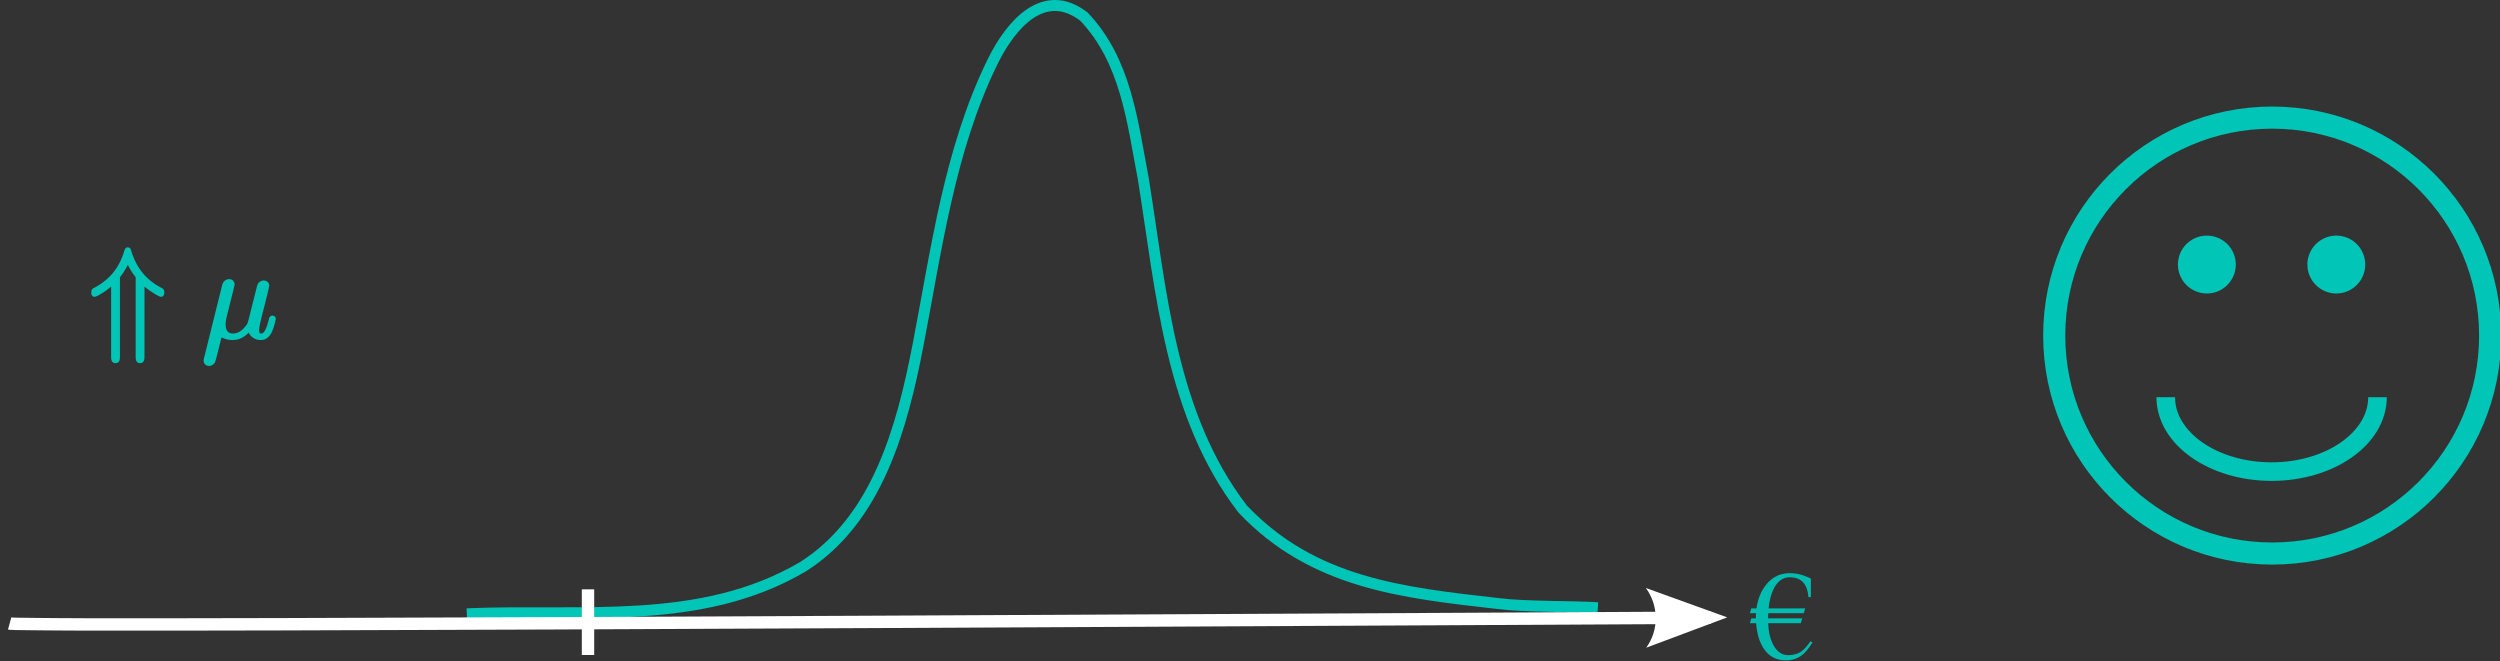 <?xml version="1.0" encoding="UTF-8" standalone="no"?>
<!-- Created with Inkscape (http://www.inkscape.org/) -->

<svg
   xmlns:dc="http://purl.org/dc/elements/1.1/"
   xmlns:cc="http://creativecommons.org/ns#"
   xmlns:rdf="http://www.w3.org/1999/02/22-rdf-syntax-ns#"
   xmlns:svg="http://www.w3.org/2000/svg"
   xmlns="http://www.w3.org/2000/svg"
   xmlns:sodipodi="http://sodipodi.sourceforge.net/DTD/sodipodi-0.dtd"
   xmlns:inkscape="http://www.inkscape.org/namespaces/inkscape"
   width="403.82"
   height="106.8"
   id="svg8330"
   version="1.1"
   inkscape:version="0.48.4 r9939"
   sodipodi:docname="muIncrease2.svg">
  <rect width="100%" height="100%" fill="#333333" stroke="none"/>
  <sodipodi:namedview
     id="base"
     pagecolor="#000000"
     bordercolor="#666666"
     borderopacity="1.0"
     inkscape:pageopacity="0.81568627"
     inkscape:pageshadow="2"
     inkscape:zoom="2.8"
     inkscape:cx="170.9237"
     inkscape:cy="51.19092"
     inkscape:document-units="px"
     inkscape:current-layer="layer1"
     showgrid="false"
     inkscape:window-width="1920"
     inkscape:window-height="1056"
     inkscape:window-x="0"
     inkscape:window-y="24"
     inkscape:window-maximized="1"
     fit-margin-top="0"
     fit-margin-left="0"
     fit-margin-right="0"
     fit-margin-bottom="0" />
  <defs
     id="defs8332">
    <marker
       inkscape:stockid="Arrow2Mend"
       orient="auto"
       refY="0"
       refX="0"
       id="Arrow2Mend"
       style="overflow:visible">
      <path
         inkscape:connector-curvature="0"
         id="path3788"
         style="fill-rule:evenodd;stroke-width:0.625;stroke-linejoin:round"
         d="M 8.719,4.034 -2.207,0.016 8.719,-4.002 c -1.745,2.372 -1.735,5.617 -6e-7,8.035 z"
         transform="scale(-0.6,-0.6)" />
    </marker>
    <marker
       inkscape:stockid="Arrow2Mend"
       orient="auto"
       refY="0"
       refX="0"
       id="Arrow2Mend-0"
       style="overflow:visible">
      <path
         inkscape:connector-curvature="0"
         id="path3788-3"
         style="fill-rule:evenodd;stroke-width:0.625;stroke-linejoin:round"
         d="M 8.719,4.034 -2.207,0.016 8.719,-4.002 c -1.745,2.372 -1.735,5.617 -6e-7,8.035 z"
         transform="scale(-0.6,-0.6)" />
    </marker>
  </defs>
  <g
     inkscape:label="Layer 1"
     inkscape:groupmode="layer"
     id="layer1"
     transform="translate(-37.793,-29.617)">
    <path
       style="fill:#000000;fill-opacity:0;stroke:#00c5b7;stroke-width:1.774px;stroke-linecap:butt;stroke-linejoin:miter;stroke-opacity:1"
       d="m 113.194,128.763 c 18.586,-0.8 37.808,2.1 54.293,-7.601 12.061,-7.643 16.022,-22.567 18.585,-35.756 2.993,-15.484 5.076,-31.578 12.041,-45.799 3.093,-6.316 8.442,-12.151 14.757,-7.316 6.871,7.229 7.843,17.137 9.598,26.199 2.93,18.262 4.36,38.118 16.029,53.323 11.37,12.045 25.907,13.545 41.259,15.292 4.368,0.564 11.774,0.409 16.134,0.677"
       id="path4481"
       inkscape:connector-curvature="0"
       sodipodi:nodetypes="cccsccccc" />
    <g
       transform="matrix(2.561,0,0,2.561,-4.007,-281.638)"
       style="font-size:8px;font-style:normal;font-variant:normal;font-weight:normal;font-stretch:normal;text-align:start;line-height:125%;letter-spacing:0px;word-spacing:0px;writing-mode:lr-tb;text-anchor:start;fill:#00c5b8;fill-opacity:0.937;stroke:none;font-family:Times New Roman;-inkscape-font-specification:'Times New Roman,'"
       id="flowRoot4483">
      <path
         d="m 130.09,160.214 -2.242,0 c -0.008,0.109 -0.012,0.217 -0.012,0.324 l 2.156,0 -0.09,0.305 -2.059,0 c 0.021,0.549 0.13,1.008 0.328,1.375 0.232,0.427 0.544,0.641 0.938,0.641 0.349,0 0.641,-0.09 0.875,-0.27 0.141,-0.107 0.319,-0.31 0.535,-0.609 l 0.121,0.078 c -0.224,0.354 -0.427,0.607 -0.609,0.758 -0.299,0.247 -0.659,0.371 -1.078,0.371 -0.599,0 -1.062,-0.249 -1.391,-0.746 -0.268,-0.406 -0.427,-0.939 -0.477,-1.598 l -0.395,0 0.09,-0.305 0.289,0 0,-0.062 c 0,-0.078 0.003,-0.165 0.008,-0.262 l -0.387,0 0.09,-0.305 0.328,0 c 0.088,-0.617 0.299,-1.126 0.633,-1.527 0.383,-0.464 0.872,-0.695 1.469,-0.695 0.445,0 0.888,0.115 1.328,0.344 l 0,1.168 -0.152,0 c -0.068,-0.836 -0.46,-1.254 -1.176,-1.254 -0.411,1e-5 -0.737,0.217 -0.977,0.652 -0.185,0.339 -0.306,0.776 -0.363,1.312 l 2.309,0 -0.09,0.305"
         style="fill:#00c5b8;fill-opacity:0.937"
         id="path3021"
         inkscape:connector-curvature="0" />
    </g>
    <path
       style="fill:none;stroke:#ffffff;stroke-width:2;stroke-linecap:butt;stroke-linejoin:miter;stroke-miterlimit:4;stroke-opacity:1;stroke-dasharray:none"
       d="m 132.772,124.81 c 0,10.607 0,10.607 0,10.607"
       id="path8465"
       inkscape:connector-curvature="0" />
    <path
       sodipodi:type="arc"
       style="fill:#000000;fill-opacity:0;stroke:#00c5b7;stroke-width:5.688;stroke-miterlimit:4;stroke-opacity:1;stroke-dasharray:none;stroke-dashoffset:0"
       id="path3957-1"
       sodipodi:cx="253.04321"
       sodipodi:cy="130.59799"
       sodipodi:rx="56.063465"
       sodipodi:ry="56.063465"
       d="m 309.107,130.598 c 0,30.963 -25.1,56.063 -56.063,56.063 -30.963,0 -56.063,-25.1 -56.063,-56.063 0,-30.963 25.1,-56.063 56.063,-56.063 30.963,0 56.063,25.1 56.063,56.063 z"
       transform="matrix(0.628,0,0,0.628,245.902,1.805)" />
    <path
       style="fill:#ffffff;fill-opacity:0;stroke:#00c5b7;stroke-width:3;stroke-miterlimit:4;stroke-opacity:1;stroke-dashoffset:0;stroke-dasharray:none"
       d="m 421.824,93.772 c 0,6.64 -7.657,12.023 -17.102,12.023 -9.445,0 -17.102,-5.383 -17.102,-12.023"
       id="path4467"
       inkscape:connector-curvature="0"
       sodipodi:nodetypes="csc" />
    <g
       id="g4490-2"
       transform="matrix(0.238,0,0,0.238,320.312,29.287)"
       style="fill:#00c5b7;fill-opacity:1;stroke:#00c5b7;stroke-opacity:1">
      <path
         transform="translate(0,-2.143)"
         d="m 322.857,183.076 c 0,6.706 -5.437,12.143 -12.143,12.143 -6.706,0 -12.143,-5.437 -12.143,-12.143 0,-6.706 5.437,-12.143 12.143,-12.143 6.706,0 12.143,5.437 12.143,12.143 z"
         sodipodi:ry="12.142858"
         sodipodi:rx="12.142858"
         sodipodi:cy="183.07646"
         sodipodi:cx="310.71429"
         id="path4470-3"
         style="fill:#00c5b7;fill-opacity:1;stroke:#00c5b7;stroke-width:15;stroke-miterlimit:4;stroke-opacity:1;stroke-dasharray:none;stroke-dashoffset:0"
         sodipodi:type="arc" />
      <path
         d="m 322.857,183.076 c 0,6.706 -5.437,12.143 -12.143,12.143 -6.706,0 -12.143,-5.437 -12.143,-12.143 0,-6.706 5.437,-12.143 12.143,-12.143 6.706,0 12.143,5.437 12.143,12.143 z"
         sodipodi:ry="12.142858"
         sodipodi:rx="12.142858"
         sodipodi:cy="183.07646"
         sodipodi:cx="310.71429"
         id="path4470-8-1"
         style="fill:#00c5b7;fill-opacity:1;stroke:#00c5b7;stroke-width:15;stroke-miterlimit:4;stroke-opacity:1;stroke-dasharray:none;stroke-dashoffset:0"
         sodipodi:type="arc"
         transform="translate(87.857,-2.143)" />
    </g>
    <g
       id="g5644"
       transform="matrix(2.68,0,0,2.68,-63.016,-561.104)"
       style="stroke-width:0.224;stroke-miterlimit:4;stroke-dasharray:none">
      <g
         word-spacing="normal"
         letter-spacing="normal"
         font-size-adjust="none"
         font-stretch="normal"
         font-weight="normal"
         font-variant="normal"
         font-style="normal"
         stroke-miterlimit="10.433"
         xml:space="preserve"
         transform="matrix(0.153,0,0,-0.153,-26.7,302.865)"
         id="content"
         style="font-style:normal;font-variant:normal;font-weight:normal;font-stretch:normal;letter-spacing:normal;word-spacing:normal;text-anchor:start;fill:#00c5b7;stroke:#00c5b7;stroke-linecap:butt;stroke-linejoin:miter;stroke-miterlimit:4;stroke-opacity:1;stroke-dasharray:none;stroke-dashoffset:0;fill-opacity:1;stroke-width:1.467"><path
           id="path5647"
           d="m 476.55,427.62 0.18,-0.16 0.17,-0.16 0.16,-0.15 0.16,-0.14 0.15,-0.14 0.15,-0.13 0.14,-0.12 0.13,-0.11 0.13,-0.12 0.13,-0.1 0.12,-0.1 0.11,-0.09 0.11,-0.09 0.11,-0.09 0.1,-0.08 0.1,-0.08 0.09,-0.07 0.09,-0.07 0.09,-0.07 0.09,-0.06 0.09,-0.07 0.08,-0.05 0.16,-0.12 0.15,-0.1 0.15,-0.11 0.15,-0.1 0.15,-0.1 c 1.64,-1.16 3.53,-2.2 3.83,-2.2 0.54,0 0.54,0.54 0.54,1 0,0.7 0,0.79 -0.59,1.09 -7.97,4.09 -11.02,10.31 -12.56,15.59 -0.05,0.3 -0.3,0.41 -0.49,0.41 -0.4,0 -0.5,-0.36 -0.56,-0.55 -1.73,-5.98 -5.12,-11.67 -12.7,-15.54 -0.39,-0.21 -0.39,-0.46 -0.39,-1 0,-0.46 0,-1 0.54,-1 0.3,0 2.3,1.09 3.83,2.14 1.05,0.75 1.75,1.29 3.44,2.84 v -29.3 c 0,-0.89 0,-1.79 1,-1.79 1,0 1,0.9 1,1.79 v 31.6 c 1.94,2.28 3.28,5.03 3.84,6.28 0.6,-1.36 1.94,-4.05 3.83,-6.28 v -31.6 c 0,-0.84 0,-1.79 1,-1.79 1,0 1,0.9 1,1.79 z"
           inkscape:connector-curvature="0"
           style="fill:#00c5b7;stroke-width:1.467;fill-opacity:1;stroke-miterlimit:4;stroke-dasharray:none;stroke:#00c5b7;stroke-opacity:1" /><path
           id="path5649"
           d="m 511.31,423.68 0.03,0.1 0.02,0.11 0.03,0.11 0.03,0.11 0.02,0.12 0.03,0.12 0.06,0.24 0.06,0.25 0.07,0.25 0.06,0.24 0.05,0.25 0.03,0.11 0.03,0.12 0.03,0.11 0.02,0.11 0.02,0.1 0.03,0.1 0.02,0.1 0.02,0.08 0.02,0.09 0.01,0.07 0.01,0.07 0.02,0.07 0,0.05 0.01,0.05 0.01,0.03 0,0.02 0,0.01 c 0,0.84 -0.6,1.34 -1.44,1.34 -0.16,0 -1.55,-0.04 -2,-1.78 l -7.17,-28.86 c -0.14,-0.59 -0.14,-0.68 -0.14,-0.79 0,-0.74 0.54,-1.35 1.39,-1.35 1.04,0 1.64,0.91 1.75,1.05 0.18,0.45 0.84,3.05 2.73,10.72 1.6,-1.34 3.83,-1.55 4.83,-1.55 3.48,0 5.44,2.24 6.62,3.64 0.46,-2.25 2.3,-3.64 4.49,-3.64 1.75,0 2.89,1.14 3.69,2.74 0.84,1.79 1.5,4.84 1.5,4.93 0,0.5 -0.46,0.5 -0.6,0.5 -0.5,0 -0.54,-0.2 -0.7,-0.9 -0.84,-3.24 -1.75,-6.17 -3.78,-6.17 -1.34,0 -1.5,1.29 -1.5,2.29 0,1.1 0.59,3.44 1,5.17 l 1.39,5.4 c 0.16,0.75 0.64,2.64 0.84,3.39 0.25,1.14 0.75,3.03 0.75,3.32 0,0.91 -0.7,1.35 -1.43,1.35 -0.25,0 -1.55,-0.05 -1.96,-1.74 l -2.34,-9.32 c -0.59,-2.49 -1.14,-4.58 -1.3,-5.08 -0.05,-0.25 -2.44,-4.78 -6.47,-4.78 -2.48,0 -3.68,1.64 -3.68,4.32 0,1.46 0.34,2.85 0.7,4.25 z"
           inkscape:connector-curvature="0"
           style="fill:#00c5b7;stroke-width:1.467;fill-opacity:1;stroke-miterlimit:4;stroke-dasharray:none;stroke:#00c5b7;stroke-opacity:1" /></g>    </g>
    <g
       id="g5755"
       transform="matrix(2.68,0,0,2.68,85.214,-639.323)"
       style="stroke-width:0.224;stroke-miterlimit:4;stroke-dasharray:none;stroke:#00c5b7;stroke-opacity:1;fill:#00c5b7;fill-opacity:1">
      <g
         word-spacing="normal"
         letter-spacing="normal"
         font-size-adjust="none"
         font-stretch="normal"
         font-weight="normal"
         font-variant="normal"
         font-style="normal"
         stroke-miterlimit="10.433"
         xml:space="preserve"
         transform="matrix(0.153,0,0,-0.153,-26.7,302.865)"
         id="g5757"
         style="font-style:normal;font-variant:normal;font-weight:normal;font-stretch:normal;letter-spacing:normal;word-spacing:normal;text-anchor:start;fill:#00c5b7;stroke:#00c5b7;stroke-linecap:butt;stroke-linejoin:miter;stroke-miterlimit:4;stroke-opacity:1;stroke-dasharray:none;stroke-dashoffset:0;stroke-width:1.467;fill-opacity:1"><path
           id="path5759"
           d="m 476.55,427.62 0.18,-0.16 0.17,-0.16 0.16,-0.15 0.16,-0.14 0.15,-0.14 0.15,-0.13 0.14,-0.12 0.13,-0.11 0.13,-0.12 0.13,-0.1 0.12,-0.1 0.11,-0.09 0.11,-0.09 0.11,-0.09 0.1,-0.08 0.1,-0.08 0.09,-0.07 0.09,-0.07 0.09,-0.07 0.09,-0.06 0.09,-0.07 0.08,-0.05 0.16,-0.12 0.15,-0.1 0.15,-0.11 0.15,-0.1 0.15,-0.1 c 1.64,-1.16 3.53,-2.2 3.83,-2.2 0.54,0 0.54,0.54 0.54,1 0,0.7 0,0.79 -0.59,1.09 -7.97,4.09 -11.02,10.31 -12.56,15.59 -0.05,0.3 -0.3,0.41 -0.49,0.41 -0.4,0 -0.5,-0.36 -0.56,-0.55 -1.73,-5.98 -5.12,-11.67 -12.7,-15.54 -0.39,-0.21 -0.39,-0.46 -0.39,-1 0,-0.46 0,-1 0.54,-1 0.3,0 2.3,1.09 3.83,2.14 1.05,0.75 1.75,1.29 3.44,2.84 v -29.3 c 0,-0.89 0,-1.79 1,-1.79 1,0 1,0.9 1,1.79 v 31.6 c 1.94,2.28 3.28,5.03 3.84,6.28 0.6,-1.36 1.94,-4.05 3.83,-6.28 v -31.6 c 0,-0.84 0,-1.79 1,-1.79 1,0 1,0.9 1,1.79 z"
           inkscape:connector-curvature="0"
           style="fill:#00c5b7;stroke-width:1.467;stroke-miterlimit:4;stroke-dasharray:none;stroke:#00c5b7;stroke-opacity:1;fill-opacity:1" /><path
           id="path5761"
           d="m 525.61,424.78 0.06,0 0.07,0 0.08,0 0.08,0 0.08,0 0.09,0.01 0.09,0 0.1,0.01 0.1,0.01 0.1,0.02 0.1,0.02 0.1,0.02 0.1,0.02 0.11,0.03 0.1,0.03 0.1,0.04 0.1,0.04 0.09,0.05 0.1,0.05 0.08,0.06 0.09,0.07 0.08,0.07 0.04,0.04 0.04,0.04 0.03,0.04 0.04,0.05 0.03,0.04 0.03,0.05 0.03,0.05 0.03,0.05 0.02,0.05 0.03,0.06 0.02,0.06 0.02,0.06 0.02,0.06 0.01,0.06 0.02,0.07 0.01,0.07 0.01,0.07 0,0.08 0.01,0.07 0,0.08 c 0,1.19 -1.05,1.19 -1.94,1.19 h -11.36 c -7.53,0 -13.06,-8.22 -13.06,-14.14 0,-4.39 2.93,-7.88 7.47,-7.88 l 0.06,1.1 c -2.45,0 -4.44,1.79 -4.44,5.37 0,1.5 0.6,5.59 2.34,8.53 2.1,3.44 5.08,4.13 6.77,4.13 4.19,0 4.59,-3.28 4.59,-4.83 0,-2.34 -1,-6.42 -2.68,-8.97 -1.96,-2.94 -4.64,-4.23 -6.58,-4.23 h 0 l -0.06,-1.1 c 5.89,0 12.51,6.03 12.51,13.71 0,0.84 0,3.23 -1.55,5.42 z"
           inkscape:connector-curvature="0"
           style="fill:#00c5b7;stroke-width:1.467;stroke-miterlimit:4;stroke-dasharray:none;stroke:#00c5b7;stroke-opacity:1;fill-opacity:1" /><path
           id="path5763"
           d="m 546.52,394.25 0,0.02 0,0.03 0,0.01 -0.01,0.02 0,0.01 0,0.02 -0.01,0.01 -0.01,0.02 0,0.02 -0.01,0.02 -0.02,0.02 -0.01,0.03 -0.02,0.02 -0.02,0.03 -0.02,0.03 -0.02,0.03 -0.03,0.03 -0.03,0.04 -0.01,0.02 -0.02,0.02 -0.02,0.02 -0.01,0.02 -0.02,0.02 -0.02,0.03 -0.02,0.02 -0.03,0.02 -0.02,0.03 -0.02,0.02 -0.03,0.03 -0.02,0.03 -0.03,0.03 -0.03,0.03 -0.03,0.03 -0.03,0.03 -0.03,0.03 -0.03,0.03 -0.03,0.04 -0.04,0.03 -0.03,0.04 -0.04,0.03 -0.04,0.04 -0.03,0.04 c -6.22,6.28 -7.82,15.69 -7.82,23.31 0,8.67 1.89,17.35 8.02,23.56 0.64,0.61 0.64,0.71 0.64,0.86 0,0.35 -0.19,0.49 -0.49,0.49 -0.5,0 -4.98,-3.38 -7.92,-9.7 -2.54,-5.49 -3.14,-11.02 -3.14,-15.21 0,-3.89 0.55,-9.9 3.28,-15.54 2.99,-6.13 7.28,-9.36 7.78,-9.36 0.3,0 0.49,0.14 0.49,0.5 z"
           inkscape:connector-curvature="0"
           style="fill:#00c5b7;stroke-width:1.467;stroke-miterlimit:4;stroke-dasharray:none;stroke:#00c5b7;stroke-opacity:1;fill-opacity:1" /><path
           id="path5765"
           d="m 553.74,409.14 -0.01,-0.07 -0.02,-0.08 -0.02,-0.07 -0.01,-0.08 -0.04,-0.16 -0.03,-0.16 -0.04,-0.16 -0.04,-0.16 -0.04,-0.16 -0.03,-0.16 -0.02,-0.08 -0.02,-0.07 -0.01,-0.07 -0.02,-0.07 -0.01,-0.07 -0.02,-0.07 -0.01,-0.06 -0.01,-0.06 -0.01,-0.06 -0.01,-0.05 -0.01,-0.05 -0.01,-0.04 0,-0.04 -0.01,-0.04 0,-0.03 0,-0.02 c 0,-0.89 0.7,-1.35 1.44,-1.35 0.61,0 1.5,0.39 1.84,1.39 0.11,0.21 1.8,6.99 2,7.88 0.39,1.64 1.3,5.12 1.59,6.48 0.21,0.64 1.6,2.99 2.79,4.08 0.4,0.34 1.84,1.64 4,1.64 1.28,0 2.03,-0.59 2.07,-0.59 -1.48,-0.25 -2.57,-1.46 -2.57,-2.74 0,-0.79 0.54,-1.75 1.89,-1.75 1.34,0 2.73,1.14 2.73,2.94 0,1.75 -1.59,3.23 -4.12,3.23 -3.25,0 -5.44,-2.43 -6.4,-3.82 -0.39,2.23 -2.18,3.82 -4.53,3.82 -2.28,0 -3.23,-1.93 -3.68,-2.82 -0.89,-1.71 -1.55,-4.69 -1.55,-4.85 0,-0.5 0.5,-0.5 0.61,-0.5 0.5,0 0.55,0.07 0.84,1.16 0.85,3.53 1.85,5.92 3.64,5.92 0.85,0 1.55,-0.39 1.55,-2.28 0,-1.05 -0.16,-1.61 -0.8,-4.19 z"
           inkscape:connector-curvature="0"
           style="fill:#00c5b7;stroke-width:1.467;stroke-miterlimit:4;stroke-dasharray:none;stroke:#00c5b7;stroke-opacity:1;fill-opacity:1" /><path
           id="path5767"
           d="m 583.07,447.34 0,0 0,0.01 0,0 0,0.01 0,0 0.01,0.01 0,0 0,0.01 0,0.01 0.01,0 0,0.02 0.01,0.02 0,0.02 0.01,0.02 0,0.02 0.01,0.02 0,0.02 0.01,0.02 0.01,0.03 0.01,0.04 0.01,0.05 0.01,0.02 0,0.03 0.01,0.02 0,0.02 0.01,0.02 0,0.02 0,0.01 0.01,0.02 0,0.01 0,0 0,0.01 0,0.01 0,0 0,0.01 0.01,0 0,0.01 0,0 0,0 0,0.01 0,0 c 0,0.18 -0.14,0.5 -0.56,0.5 -0.69,0 -3.6,-0.28 -4.46,-0.36 -0.25,-0.03 -0.73,-0.07 -0.73,-0.8 0,-0.48 0.48,-0.48 0.87,-0.48 1.67,0 1.67,-0.25 1.67,-0.54 0,-0.23 -0.07,-0.45 -0.14,-0.76 l -4.33,-17.2 c -0.1,-0.36 -0.13,-0.74 -0.13,-1.08 0,-2.24 1.98,-3.31 3.65,-3.31 0.85,0 1.89,0.28 2.8,1.84 0.73,1.28 1.22,3.34 1.22,3.48 0,0.46 -0.46,0.46 -0.57,0.46 -0.48,0 -0.54,-0.21 -0.68,-0.85 -0.46,-1.73 -1.13,-3.97 -2.63,-3.97 -0.94,0 -1.17,0.88 -1.17,1.71 0,0.39 0.09,1.04 0.2,1.43 z"
           inkscape:connector-curvature="0"
           style="fill:#00c5b7;stroke-width:1.467;stroke-miterlimit:4;stroke-dasharray:none;stroke:#00c5b7;stroke-opacity:1;fill-opacity:1" /><path
           id="path5769"
           d="m 604.58,433.46 -0.01,0.36 -0.03,0.35 -0.04,0.34 -0.05,0.33 -0.07,0.32 -0.09,0.31 -0.1,0.29 -0.12,0.29 -0.13,0.28 -0.14,0.27 -0.15,0.25 -0.17,0.25 -0.17,0.23 -0.19,0.22 -0.2,0.21 -0.21,0.21 -0.22,0.18 -0.23,0.18 -0.24,0.17 -0.25,0.15 -0.26,0.15 -0.26,0.13 -0.27,0.11 -0.28,0.11 -0.28,0.1 -0.29,0.08 -0.3,0.07 -0.3,0.06 -0.31,0.04 -0.31,0.03 -0.31,0.02 -0.32,0.01 c -5.17,0 -10.05,-4.85 -10.05,-9.61 0,-3.49 2.55,-6.09 6.35,-6.09 l 0.03,0.96 c -1.73,0 -3.49,1.13 -3.49,3.88 0,1.42 0.68,4.84 2.04,6.83 1.5,2.15 3.51,3.06 5.07,3.06 1.89,0 3.49,-1.3 3.49,-3.88 0,-0.82 -0.41,-4.28 -1.95,-6.71 -1.32,-2.05 -3.41,-3.18 -5.16,-3.18 h 0 l -0.03,-0.96 c 4.98,0 10,4.59 10,9.6 z"
           inkscape:connector-curvature="0"
           style="fill:#00c5b7;stroke-width:1.467;stroke-miterlimit:4;stroke-dasharray:none;stroke:#00c5b7;stroke-opacity:1;fill-opacity:1" /><path
           id="path5771"
           d="m 624.29,437.06 0.01,0.05 0.01,0.04 0.02,0.04 0.01,0.05 0.01,0.04 0,0.03 0.01,0.04 0.01,0.03 0.01,0.04 0,0.03 0.01,0.03 0.01,0.03 0,0.02 0,0.03 0.01,0.02 0,0.02 0.01,0.02 0,0.02 0,0.02 0,0.02 0,0.01 0.01,0.02 0,0.01 0,0.01 0,0.01 0,0.01 0,0.01 0,0.01 0,0.01 0,0 0,0.01 0,0 c 0,0.77 -0.63,1.11 -1.19,1.11 -0.79,0 -1.45,-0.65 -1.59,-1.33 -0.6,0.96 -1.78,1.99 -3.6,1.99 v -0.97 c 2.44,0 3.11,-2.61 3.11,-2.97 0,-0.06 0,-0.12 -0.11,-0.51 l -1.56,-6.27 c -0.14,-0.53 -0.14,-0.59 -0.73,-1.3 -1.22,-1.47 -2.89,-2.37 -4.22,-2.37 -1.78,0 -2.61,1.5 -2.61,3.31 0,1.53 0.94,5.44 1.84,6.97 1.47,2.44 3.1,3.14 4.28,3.14 v 0.97 c -4.35,0 -8.92,-4.66 -8.92,-9.64 0,-3.6 2.44,-5.72 5.3,-5.72 1.61,0 3.14,0.8 4.36,1.87 l -0.77,-3.12 c -0.39,-1.47 -0.62,-2.41 -1.95,-3.59 -1.53,-1.29 -3.03,-1.29 -3.91,-1.29 -1.59,0 -2.04,0.1 -2.67,0.24 0.86,0.42 1.11,1.25 1.11,1.75 0,0.83 -0.65,1.28 -1.36,1.28 -0.97,0 -1.98,-0.8 -1.98,-2.13 0,-2.09 3,-2.12 4.95,-2.12 5.47,0 7.8,2.78 8.28,4.78 z"
           inkscape:connector-curvature="0"
           style="fill:#00c5b7;stroke-width:1.467;stroke-miterlimit:4;stroke-dasharray:none;stroke:#00c5b7;stroke-opacity:1;fill-opacity:1" /><path
           id="path5773"
           d="m 643.31,418.65 0,0.37 0,0.39 -0.01,0.39 -0.02,0.41 -0.04,0.84 -0.06,0.88 -0.08,0.92 -0.1,0.95 -0.14,0.97 -0.16,1.01 -0.2,1.02 -0.23,1.03 -0.27,1.05 -0.3,1.06 -0.35,1.07 -0.39,1.07 -0.22,0.53 -0.22,0.53 -0.24,0.53 -0.25,0.53 c -2.98,6.12 -7.26,9.36 -7.76,9.36 -0.3,0 -0.5,-0.19 -0.5,-0.49 0,-0.15 0,-0.25 0.93,-1.15 4.89,-4.92 7.74,-12.85 7.74,-23.27 0,-8.51 -1.85,-17.28 -8.03,-23.56 -0.64,-0.59 -0.64,-0.7 -0.64,-0.84 0,-0.3 0.2,-0.5 0.5,-0.5 0.5,0 4.96,3.39 7.92,9.71 2.53,5.47 3.12,11 3.12,15.19 z"
           inkscape:connector-curvature="0"
           style="fill:#00c5b7;stroke-width:1.467;stroke-miterlimit:4;stroke-dasharray:none;stroke:#00c5b7;stroke-opacity:1;fill-opacity:1" /></g>    </g>
    <g
       transform="translate(0.554,-0.174)"
       id="g5942"
       style="fill:#ffffff">
      <path
         style="font-size:medium;font-style:normal;font-variant:normal;font-weight:normal;font-stretch:normal;text-indent:0;text-align:start;text-decoration:none;line-height:normal;letter-spacing:normal;word-spacing:normal;text-transform:none;direction:ltr;block-progression:tb;writing-mode:lr-tb;text-anchor:start;baseline-shift:baseline;color:#000000;fill:#ffffff;fill-opacity:1;stroke:none;stroke-width:2;marker:none;visibility:visible;display:inline;overflow:visible;enable-background:accumulate;font-family:Sans;-inkscape-font-specification:Sans"
         d="m 313.594,128.562 c 0,0 -68.129,0.37 -136.531,0.688 -34.201,0.159 -68.473,0.315 -94.344,0.375 -12.935,0.03 -23.765,0.049 -31.438,0.031 -3.836,-0.009 -6.881,-0.039 -9,-0.062 -1.06,-0.012 -1.894,-0.016 -2.469,-0.031 -0.287,-0.008 -0.505,-0.023 -0.656,-0.031 -0.151,-0.008 -0.355,-0.07 -0.094,0 l -0.531,1.938 c 0.335,0.09 0.318,0.053 0.5,0.062 0.182,0.01 0.421,0.023 0.719,0.031 0.595,0.016 1.435,0.02 2.5,0.031 2.131,0.023 5.192,0.054 9.031,0.062 7.678,0.017 18.501,-0.001 31.438,-0.031 25.874,-0.06 60.173,-0.216 94.375,-0.375 68.403,-0.318 136.5,-0.688 136.5,-0.688 l 0,-2 z"
         id="path2985"
         inkscape:connector-curvature="0" />
      <path
         d="m 303.094,124.769 13.139,4.745 -13.083,4.898 c 2.078,-2.859 2.043,-6.753 -0.056,-9.642 z"
         style="fill:#ffffff;fill-rule:evenodd;stroke-width:0.625;stroke-linejoin:round"
         id="path5948"
         inkscape:connector-curvature="0" />
    </g>
  </g>
</svg>

